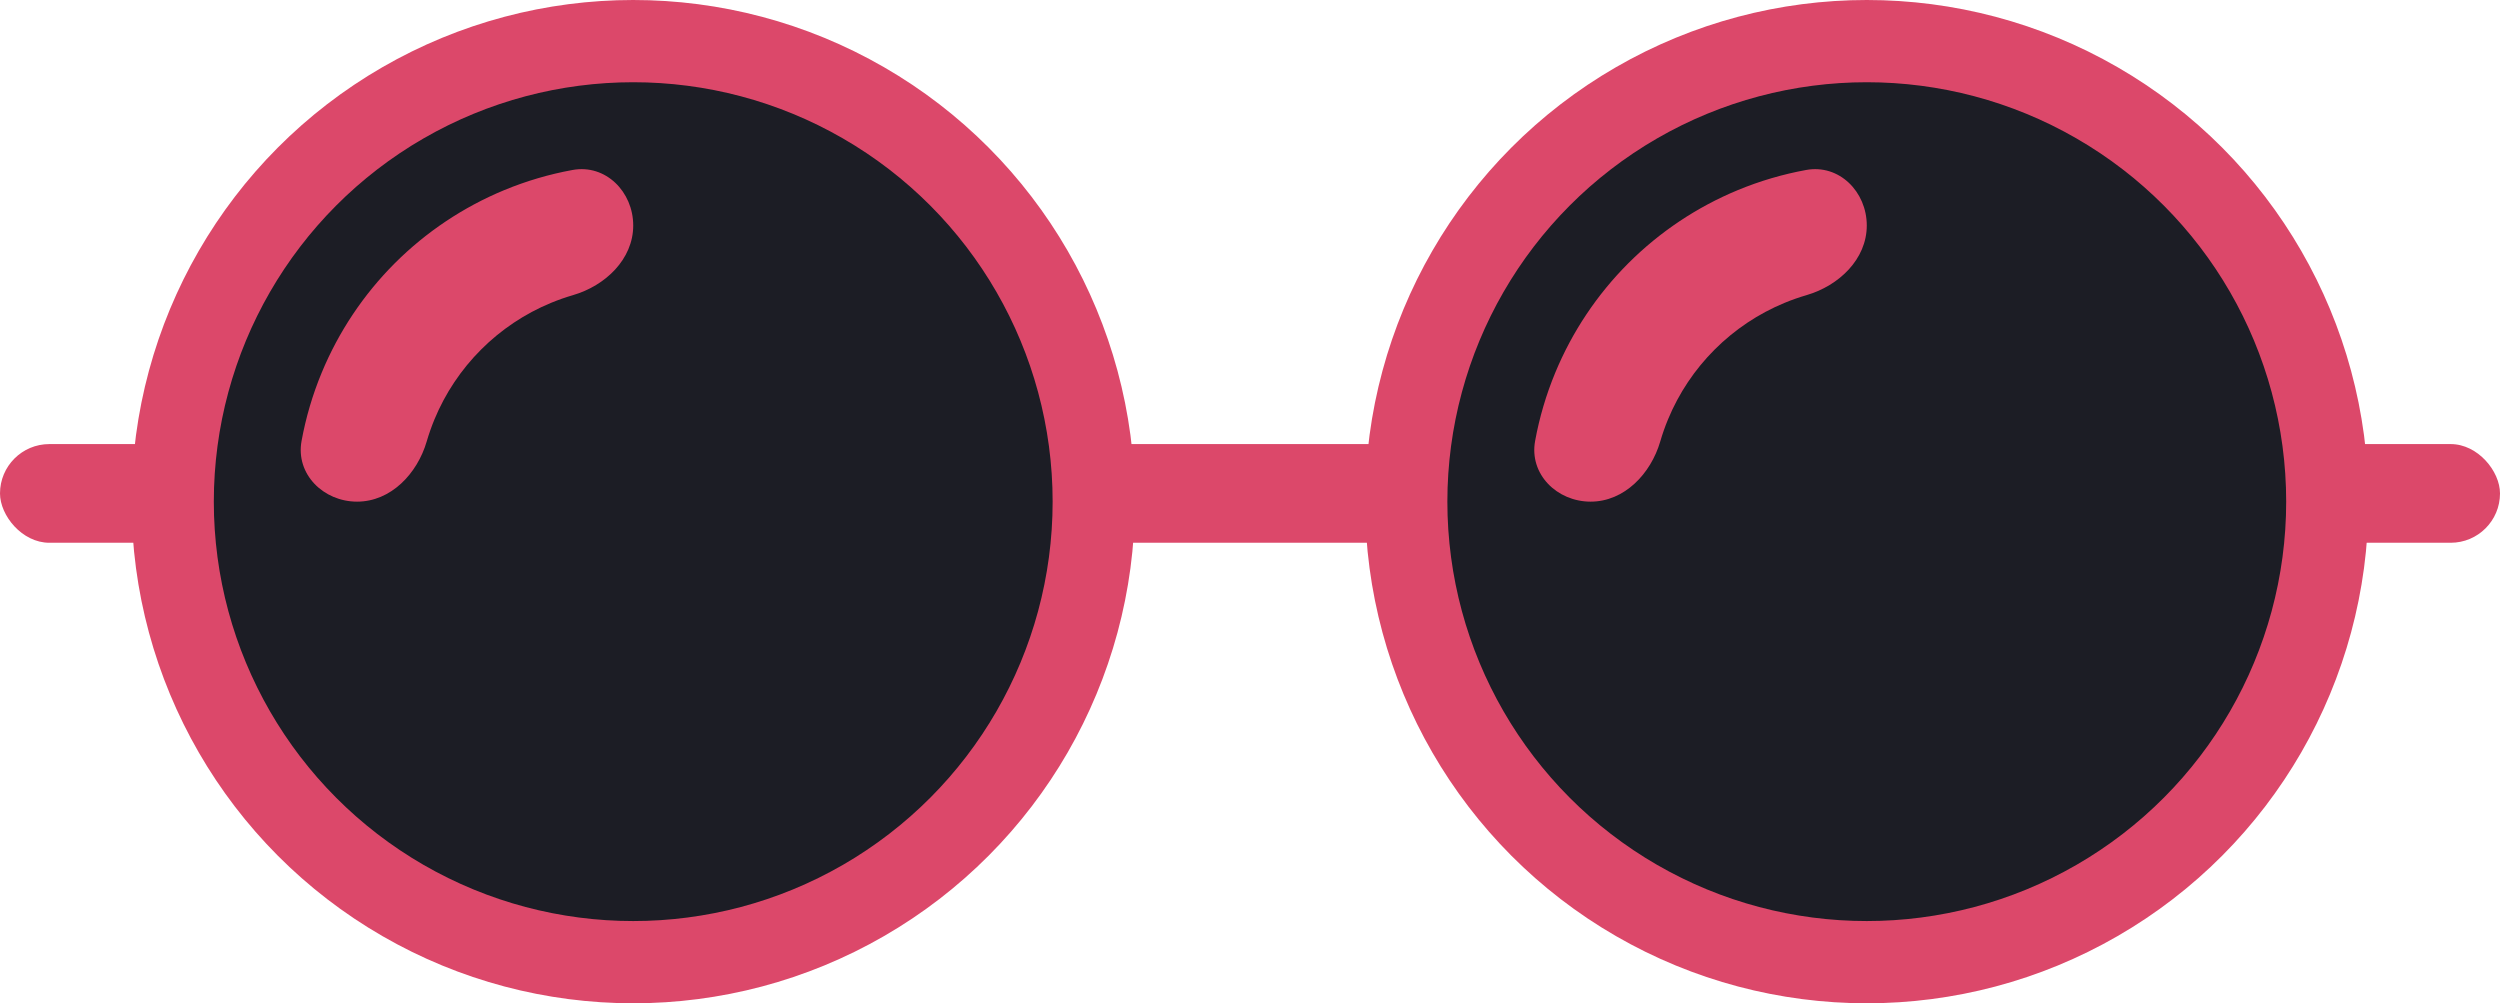 <svg width="152" height="61" viewBox="0 0 152 61" fill="none" xmlns="http://www.w3.org/2000/svg">
<rect y="27" width="152" height="6" rx="3" fill="#DC486A"/>
<circle cx="113.5" cy="30.5" r="30.5" fill="#DC486A"/>
<circle cx="38.5" cy="30.5" r="30.5" fill="#DC486A"/>
<circle cx="38.5" cy="30.5" r="25.5" fill="#1C1D25"/>
<path d="M38.5 13.711C38.5 11.661 36.825 9.966 34.809 10.335C33.389 10.595 31.996 11.005 30.655 11.56C28.168 12.591 25.908 14.101 24.004 16.004C22.101 17.908 20.591 20.168 19.561 22.655C19.005 23.996 18.595 25.389 18.335 26.809C17.966 28.825 19.661 30.5 21.711 30.5V30.5C23.76 30.5 25.371 28.806 25.944 26.839C26.077 26.384 26.235 25.935 26.417 25.495C27.074 23.908 28.038 22.466 29.252 21.252C30.466 20.038 31.908 19.074 33.495 18.417C33.935 18.235 34.383 18.077 34.839 17.944C36.806 17.371 38.5 15.76 38.5 13.711V13.711Z" fill="#DC486A"/>
<circle cx="113.5" cy="30.5" r="25.5" fill="#1C1D25"/>
<path d="M113.5 13.71C113.5 11.661 111.825 9.966 109.81 10.335C108.389 10.595 106.996 11.005 105.655 11.56C103.168 12.591 100.908 14.101 99.004 16.004C97.101 17.908 95.591 20.168 94.561 22.655C94.005 23.996 93.595 25.389 93.335 26.81C92.966 28.826 94.661 30.5 96.71 30.5V30.5C98.76 30.5 100.37 28.806 100.944 26.839C101.077 26.384 101.234 25.935 101.417 25.495C102.074 23.908 103.037 22.466 104.252 21.252C105.466 20.037 106.908 19.074 108.495 18.417C108.935 18.234 109.384 18.077 109.839 17.944C111.806 17.37 113.5 15.76 113.5 13.71V13.71Z" fill="#DC486A"/>
</svg>
